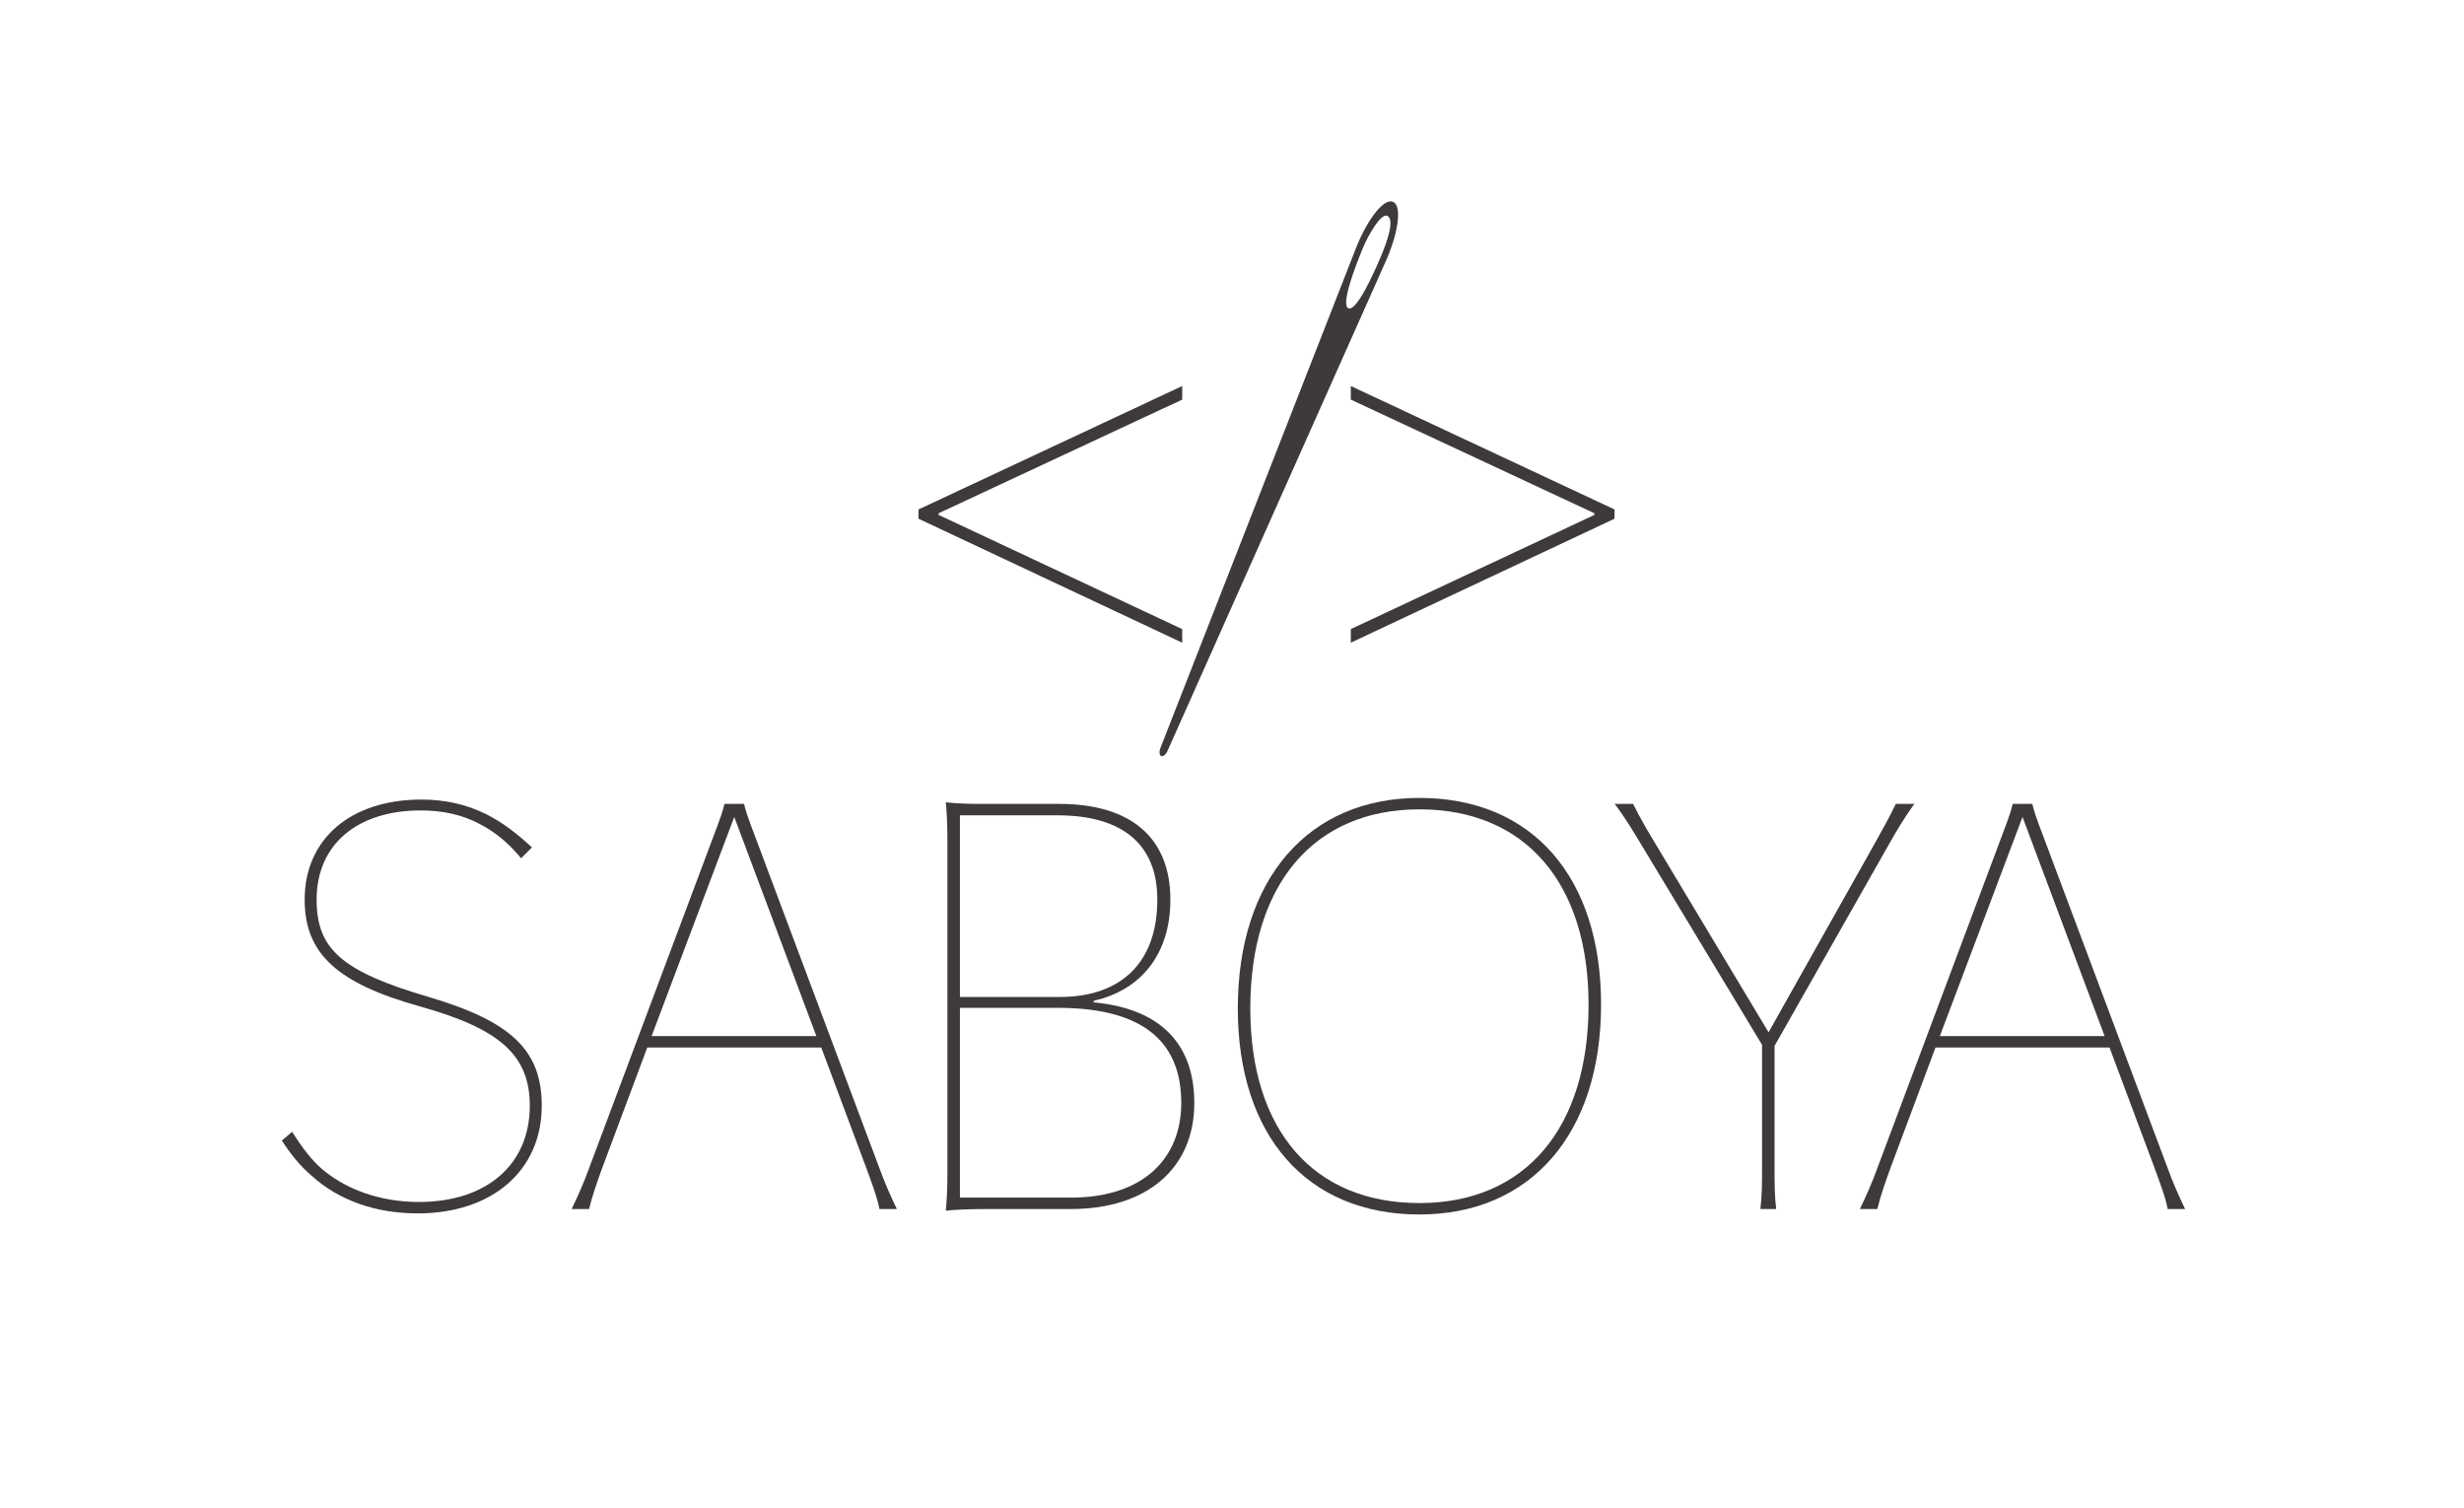 <?xml version="1.0" encoding="utf-8"?>
<!-- Generator: Adobe Illustrator 15.0.0, SVG Export Plug-In . SVG Version: 6.00 Build 0)  -->
<!DOCTYPE svg PUBLIC "-//W3C//DTD SVG 1.1//EN" "http://www.w3.org/Graphics/SVG/1.1/DTD/svg11.dtd">
<svg version="1.1" id="レイヤー_1" xmlns="http://www.w3.org/2000/svg" xmlns:xlink="http://www.w3.org/1999/xlink" x="0px"
	 y="0px" width="1036.447px" height="634.3px" viewBox="0 0 1036.447 634.3" enable-background="new 0 0 1036.447 634.3"
	 xml:space="preserve">
<g>
	<g>
		<path fill="#6A3906" d="M3211.924-770.249c4.522-10.819,4.38-20.464-0.332-22.435c-4.715-1.97-11.68,4.703-16.205,15.525
			c-0.404,0.964-0.75,1.907-1.083,2.845l-72.011,189.671c-0.569,1.451-0.188,2.957,0.858,3.4c1.049,0.438,2.384-0.356,3.019-1.786
			l84.469-184.408C3211.08-768.339,3211.517-769.271,3211.924-770.249 M3209.361-787.357c4.368,1.825,1.472,10.586-0.688,15.756
			c-2.983,7.147-9.697,21.365-14.065,19.54c-4.365-1.826,1.039-16.593,4.024-23.742
			C3200.787-780.965,3206.004-788.763,3209.361-787.357"/>
	</g>
</g>
<g>
	<g>
		<path fill="#3E3A39" d="M122.887,476.076c4.575,7.318,8.463,11.895,11.666,14.867c10.522,9.379,25.391,14.641,41.631,14.641
			c28.593,0,46.664-15.783,46.664-40.488c0-21.045-12.352-32.254-45.749-41.631c-35.456-9.836-48.952-22.418-48.952-45.062
			c0-25.391,19.215-42.089,49.181-42.089c9.836,0,18.985,2.06,27.221,6.177c6.862,3.43,13.039,8.233,19.214,13.952l-4.574,4.575
			c-5.033-6.178-10.751-10.979-17.385-14.411c-7.32-3.89-15.554-5.719-24.704-5.719c-26.992,0-43.919,14.411-43.919,37.515
			c0,20.814,10.522,30.194,47.121,40.945c34.769,10.293,47.579,22.416,47.579,45.748c0,27.221-20.815,45.291-52.153,45.291
			c-17.842,0-33.168-5.488-44.604-15.781c-4.805-4.119-8.921-9.15-12.581-14.869L122.887,476.076z"/>
		<path fill="#3E3A39" d="M369.93,491.4c2.059,5.719,4.575,11.438,7.32,17.156h-7.32c-1.145-5.719-3.432-11.438-5.489-17.156
			l-18.986-50.781h-73.197L253.271,491.4c-2.059,5.719-4.117,11.438-5.49,17.156h-7.318c2.744-5.719,5.261-11.438,7.318-17.156
			l51.01-136.104c2.061-5.719,4.575-11.438,5.948-17.155h8.234c1.372,5.719,3.889,11.438,5.947,17.155L369.93,491.4z
			 M343.396,435.816l-34.54-92.186l-34.77,92.186H343.396z"/>
		<path fill="#3E3A39" d="M460.052,421.634c27.449,2.518,42.316,16.926,42.316,42.316c0,27.449-19.899,44.605-51.925,44.605h-34.998
			c-8.233,0-12.81,0.229-17.612,0.688c0.456-4.805,0.687-9.379,0.687-17.156V354.611c0-8.006-0.229-12.352-0.687-17.154
			c5.719,0.686,11.895,0.686,17.612,0.686h30.194c29.966,0,46.664,14.184,46.664,40.26c0,22.417-11.896,37.973-32.253,42.547
			L460.052,421.634L460.052,421.634z M403.78,342.945v76.401h42.089c25.392,0,40.945-14.183,40.945-40.945
			c0-22.875-14.182-35.456-42.089-35.456H403.78z M450.444,503.753c30.423,0,46.436-16.471,46.436-39.803
			c0-24.246-14.183-40.029-51.926-40.029H403.78v79.832H450.444z"/>
		<path fill="#3E3A39" d="M673.467,422.548c0,54.213-29.508,88.295-76.4,88.295c-47.351,0-76.4-33.168-76.4-86.691
			c0-54.214,29.509-88.525,76.4-88.525C644.416,335.626,673.467,368.794,673.467,422.548z M668.205,422.548
			c0-51.01-26.533-82.118-71.14-82.118c-44.377,0-71.14,31.565-71.14,83.722c0,51.236,26.533,81.889,71.14,81.889
			C641.442,506.041,668.205,474.703,668.205,422.548z"/>
		<path fill="#3E3A39" d="M746.436,439.933V491.4c0,5.719,0,11.438,0.686,17.156h-6.633c0.687-5.719,0.687-11.438,0.687-17.156
			v-51.926l-50.781-84.178c-3.431-5.719-6.862-11.438-11.208-17.155h7.777c2.743,5.719,6.176,11.438,9.605,17.155l47.352,78.918
			l44.375-78.918c3.203-5.719,6.405-11.438,9.15-17.155h7.777c-4.117,5.719-7.549,11.438-10.751,17.155L746.436,439.933z"/>
		<path fill="#3E3A39" d="M911.813,491.4c2.059,5.719,4.575,11.438,7.32,17.156h-7.32c-1.144-5.719-3.431-11.438-5.489-17.156
			l-18.985-50.781H814.14L795.154,491.4c-2.059,5.719-4.117,11.438-5.49,17.156h-7.318c2.745-5.719,5.261-11.438,7.318-17.156
			l51.011-136.104c2.06-5.719,4.574-11.438,5.947-17.155h8.234c1.372,5.719,3.889,11.438,5.947,17.155L911.813,491.4z
			 M885.279,435.816l-34.54-92.186l-34.77,92.186H885.279z"/>
	</g>
	<g>
		<g>
			<path fill="#3E3A39" d="M583.531,108.47c4.987-11.929,6.021-22.064,2.404-23.577c-3.618-1.512-10.106,6.344-15.095,18.275
				c-0.445,1.062-0.841,2.097-1.225,3.124L488.15,314.545c-0.638,1.596-0.507,3.135,0.298,3.476c0.805,0.336,1.989-0.659,2.68-2.239
				l91.02-204.197C582.615,110.58,583.082,109.547,583.531,108.47 M583.479,90.765c3.352,1.4-0.061,10.97-2.441,16.669
				c-3.289,7.88-10.473,23.647-13.823,22.247c-3.351-1.401,2.828-17.591,6.119-25.473C575.709,98.517,580.901,89.686,583.479,90.765
				"/>
		</g>
	</g>
	<g>
		<g>
			<path fill="#3E3A39" d="M497.282,168.088l-102.478,47.807v0.687l102.478,48.036v5.719l-110.939-52.153v-3.889l110.939-51.925
				V168.088z"/>
			<path fill="#3E3A39" d="M679.135,214.294v3.889l-110.94,52.153v-5.719l102.479-48.036v-0.687l-102.479-47.807v-5.719
				L679.135,214.294z"/>
		</g>
	</g>
</g>
</svg>
